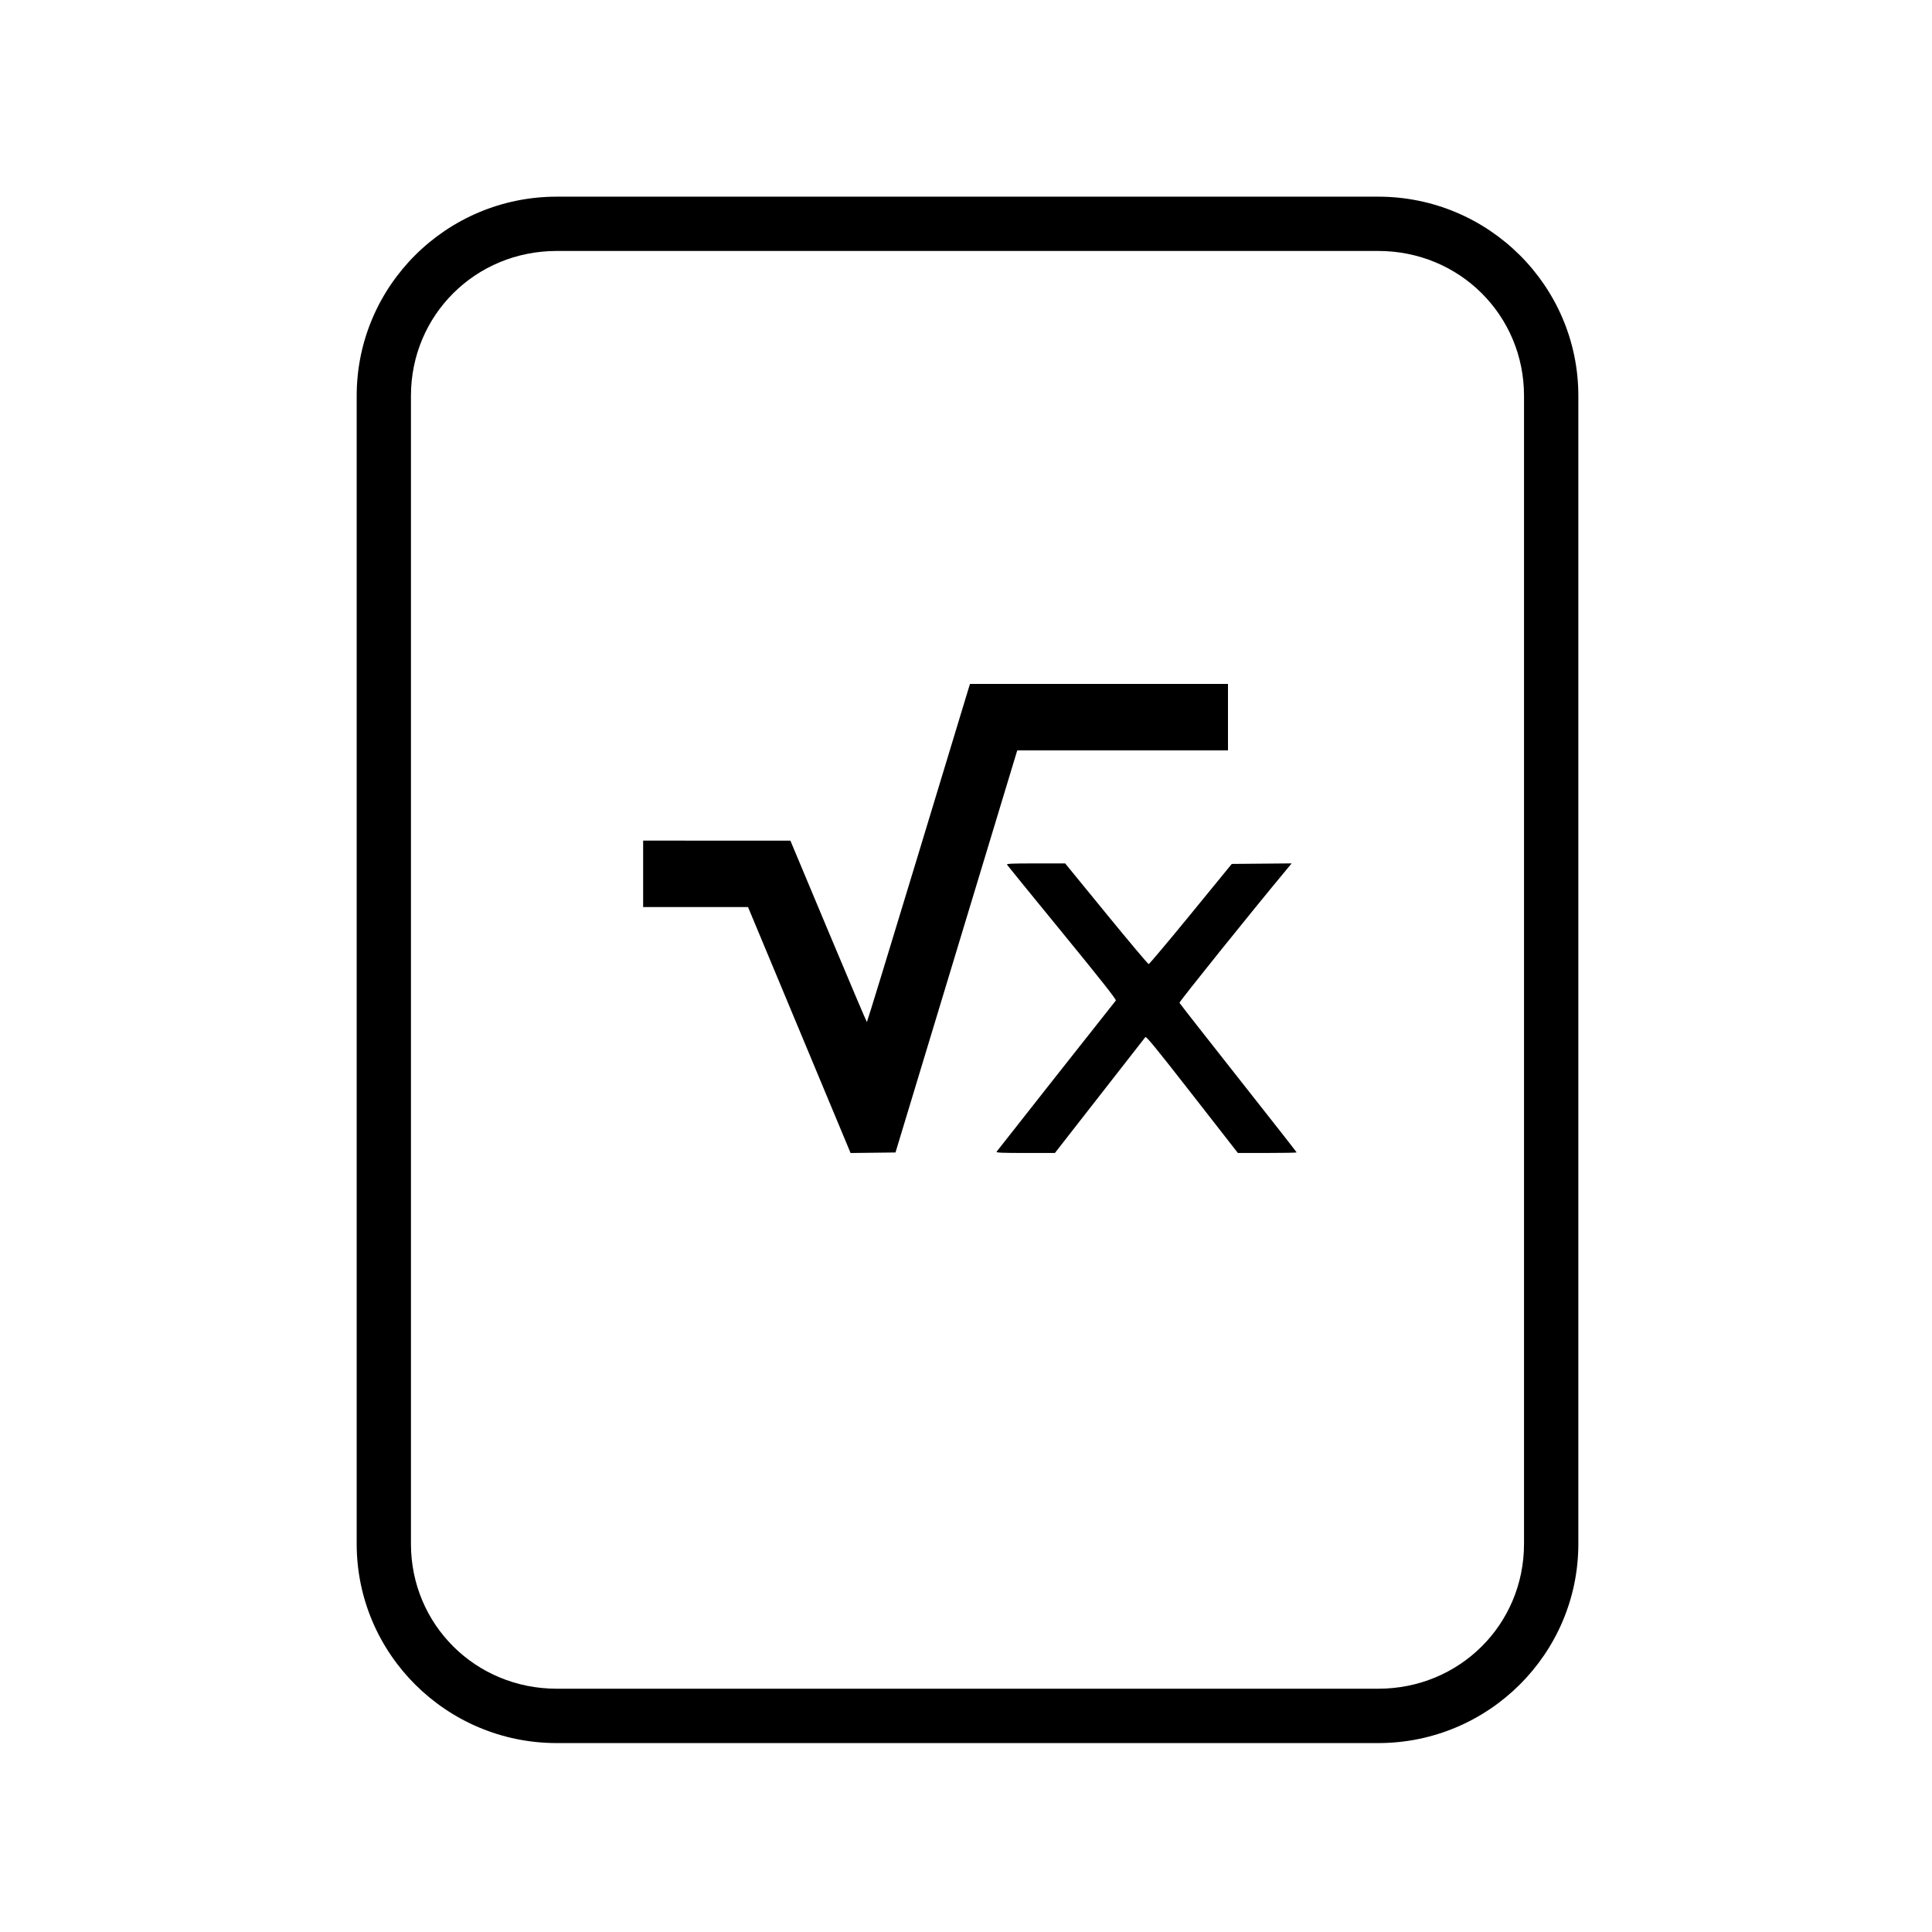 <?xml version='1.0' encoding='UTF-8'?>
<svg xmlns:inkscape="http://www.inkscape.org/namespaces/inkscape" xmlns:sodipodi="http://sodipodi.sourceforge.net/DTD/sodipodi-0.dtd" xmlns:xlink="http://www.w3.org/1999/xlink" xmlns="http://www.w3.org/2000/svg" xmlns:svg="http://www.w3.org/2000/svg" xmlns:rdf="http://www.w3.org/1999/02/22-rdf-syntax-ns#" xmlns:cc="http://creativecommons.org/ns#" xmlns:dc="http://purl.org/dc/elements/1.1/" width="64" height="64" version="1.1" id="svg73" sodipodi:docname="application-vnd.sun.xml.draw.template.svg" inkscape:version="1.4 (e7c3feb100, 2024-10-09)">
  <sodipodi:namedview pagecolor="#f5f7fa" bordercolor="#666666" borderopacity="1" objecttolerance="10" gridtolerance="10" guidetolerance="10" inkscape:pageopacity="0" inkscape:pageshadow="2" inkscape:window-width="1183" inkscape:window-height="669" id="namedview75" showgrid="false" inkscape:zoom="4.4470387" inkscape:cx="19.451146" inkscape:cy="8.3201435" inkscape:window-x="107" inkscape:window-y="141" inkscape:window-maximized="0" inkscape:current-layer="g877" inkscape:document-rotation="0" inkscape:pagecheckerboard="0" inkscape:showpageshadow="2" inkscape:deskcolor="#d1d1d1"/>
  <defs id="defs29">
    <style id="current-color-scheme" type="text/css">.ColorScheme-Text {color:#000000} .ColorScheme-Highlight {color:#3b4252}</style></defs>
  <g id="g877" transform="matrix(1.1,0,0,1.1,-3.185,-3.207)" style="">
    <path style="opacity:1;baseline-shift:baseline;display:inline;overflow:visible;vector-effect:none;fill:currentColor;enable-background:accumulate;stop-color:#000000;stop-opacity:1" d="m 19.662,8.838 c -3.322,0 -6.025,2.686 -6.025,5.998 v 34.572 c 0,3.312 2.703,6 6.025,6 h 24.738 c 3.322,0 6.027,-2.688 6.027,-6 V 14.836 c 0,-3.312 -2.705,-5.998 -6.027,-5.998 z m 0,1.635 h 24.738 c 2.449,0 4.391,1.934 4.391,4.363 v 34.572 c 0,2.43 -1.942,4.363 -4.391,4.363 H 19.662 c -2.449,0 -4.391,-1.934 -4.391,-4.363 V 14.836 c 0,-2.43 1.942,-4.363 4.391,-4.363 z" class="ColorScheme-Text" id="rect246"/>
  <g id="g250" style="fill:currentColor;fill-opacity:1;stroke:none;stroke-width:1.516;stroke-dasharray:none;stroke-opacity:0.3" transform="matrix(0.403,0,0,0.384,19.145,18.197)" class="ColorScheme-Text">
      <path style="fill:currentColor;fill-opacity:1;stroke:none;stroke-width:1.516;stroke-dasharray:none;stroke-opacity:0.3" d="M 19.833,42.053 C 17.959,37.336 16.235,32.996 16.001,32.408 L 15.576,31.339 H 11.657 7.738 V 28.734 26.129 l 5.502,0.001 5.502,0.001 2.838,7.113 c 1.561,3.912 2.856,7.114 2.878,7.114 0.022,5.45e-4 1.715,-5.799 3.763,-12.888 2.048,-7.089 3.772,-13.056 3.832,-13.259 l 0.109,-0.369 h 9.64 9.64 v 2.605 2.605 l -7.874,6.3e-4 -7.874,6.3e-4 -4.549,15.766 -4.549,15.766 -1.678,0.021 -1.678,0.021 z" id="path90" class="ColorScheme-Text"/>
      <path style="fill:currentColor;fill-opacity:1;stroke:none;stroke-width:1.516;stroke-dasharray:none;stroke-opacity:0.3" d="m 34.149,50.527 c 0.048,-0.08 8.665,-11.545 8.912,-11.858 0.054,-0.069 -1.067,-1.562 -3.996,-5.32 -2.239,-2.873 -4.1,-5.271 -4.134,-5.328 -0.051,-0.086 0.324,-0.104 2.141,-0.104 h 2.203 l 3.074,3.947 c 1.69,2.171 3.115,3.947 3.165,3.947 0.05,0 1.468,-1.767 3.151,-3.927 l 3.06,-3.927 2.237,-0.021 L 56.2,27.915 55.814,28.402 c -2.757,3.483 -8.028,10.367 -7.998,10.445 0.021,0.056 2.001,2.709 4.398,5.896 2.398,3.187 4.359,5.814 4.359,5.838 0,0.024 -0.989,0.043 -2.197,0.043 l -2.197,-9.33e-4 -3.416,-4.597 c -2.712,-3.65 -3.433,-4.574 -3.499,-4.485 -0.046,0.062 -1.585,2.131 -3.42,4.598 l -3.336,4.486 h -2.209 c -1.747,0 -2.197,-0.02 -2.15,-0.097 z" id="path129" class="ColorScheme-Text"/>
    </g>
  </g>
</svg>
